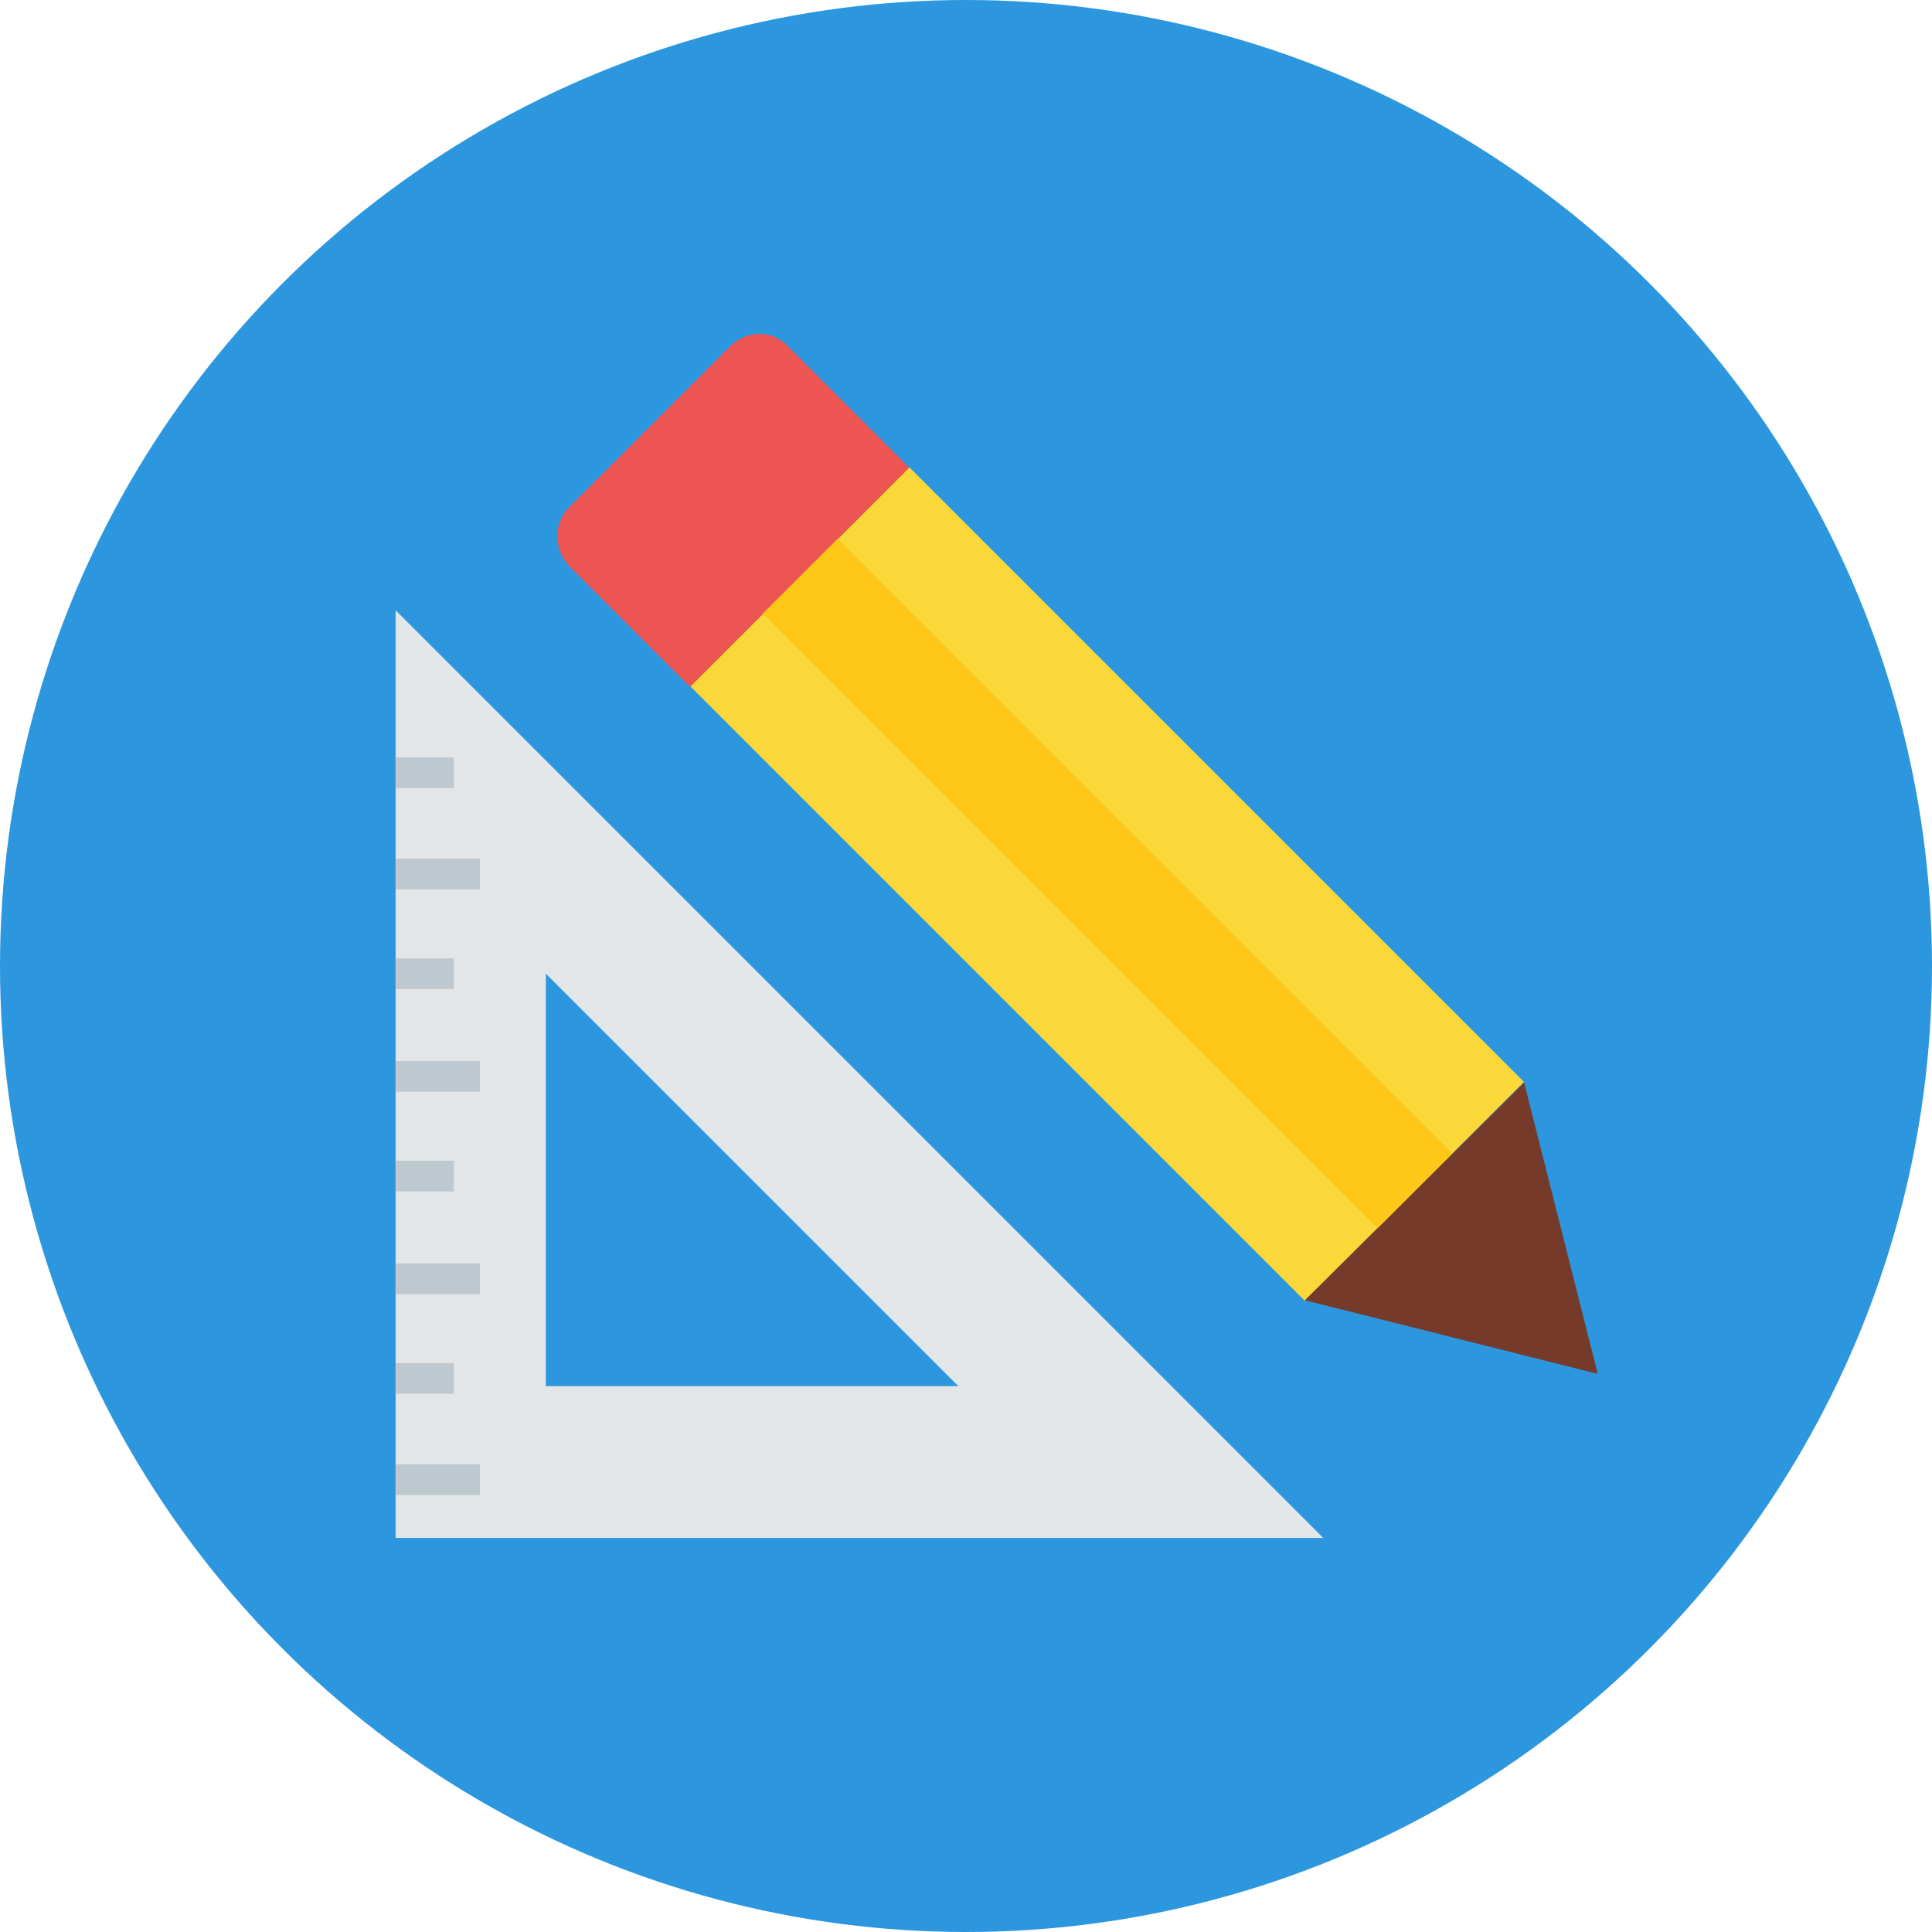 <?xml version="1.0" encoding="UTF-8" standalone="no"?>
<svg width="150px" height="150px" viewBox="0 0 150 150" version="1.1" xmlns="http://www.w3.org/2000/svg" xmlns:xlink="http://www.w3.org/1999/xlink" xmlns:sketch="http://www.bohemiancoding.com/sketch/ns">
    <!-- Generator: Sketch 3.5 (25232) - http://www.bohemiancoding.com/sketch -->
    <title>Math</title>
    <desc>Created with Sketch.</desc>
    <defs>
        <linearGradient x1="50%" y1="0%" x2="50%" y2="100%" id="linearGradient-1">
            <stop stop-color="#D7D7D7" offset="0%"></stop>
            <stop stop-color="#ABABAB" offset="100%"></stop>
        </linearGradient>
        <filter x="-50%" y="-50%" width="200%" height="200%" filterUnits="objectBoundingBox" id="filter-2">
            <feOffset dx="0" dy="10" in="SourceAlpha" result="shadowOffsetOuter1"></feOffset>
            <feGaussianBlur stdDeviation="12.5" in="shadowOffsetOuter1" result="shadowBlurOuter1"></feGaussianBlur>
            <feColorMatrix values="0 0 0 0 0   0 0 0 0 0   0 0 0 0 0  0 0 0 0.081 0" in="shadowBlurOuter1" type="matrix" result="shadowMatrixOuter1"></feColorMatrix>
            <feMerge>
                <feMergeNode in="shadowMatrixOuter1"></feMergeNode>
                <feMergeNode in="SourceGraphic"></feMergeNode>
            </feMerge>
        </filter>
        <rect id="path-3" x="0" y="0" width="1280" height="2568" rx="6"></rect>
    </defs>
    <g id="Qpalx-_-UX" stroke="none" stroke-width="1" fill="none" fill-rule="evenodd" sketch:type="MSPage">
        <g id="Sign-Up---Select-Courses" sketch:type="MSArtboardGroup" transform="translate(-86, -1127)">
            <g id="Home" sketch:type="MSLayerGroup" transform="translate(0, -5)">
                <g id="Content">
                    <mask id="mask-4" sketch:name="Mask" fill="white">
                        <use xlink:href="#path-3"></use>
                    </mask>
                    <use id="Mask" stroke="url(#linearGradient-1)" fill="#FFFFFF" filter="url(#filter-2)" sketch:type="MSShapeGroup" xlink:href="#path-3"></use>
                    <g id="Site-Content" mask="url(#mask-4)">
                        <g transform="translate(0, 72)" id="content">
                            <g transform="translate(86, 699)">
                                <g id="Group-4" transform="translate(0, 361)" sketch:type="MSShapeGroup">
                                    <g id="Math">
                                        <g id="Layer_1">
                                            <g id="Group">
                                                <circle id="Oval" fill="#2C97DE" cx="75" cy="75" r="75"></circle>
                                                <g transform="translate(30.512, 25.75)">
                                                    <path d="M0.202,21.631 L0.202,93.655 L72.226,93.655 L0.202,21.631 L0.202,21.631 Z M11.869,49.845 L43.893,81.869 L11.869,81.869 L11.869,49.845 L11.869,49.845 Z" id="Shape" fill="#E3E6E8"></path>
                                                    <rect id="Rectangle-path" fill="#BEC8CE" x="0.202" y="33.06" width="4.524" height="2.381"></rect>
                                                    <rect id="Rectangle-path" fill="#BEC8CE" x="0.202" y="40.917" width="6.548" height="2.381"></rect>
                                                    <rect id="Rectangle-path" fill="#BEC8CE" x="0.202" y="48.655" width="4.524" height="2.381"></rect>
                                                    <rect id="Rectangle-path" fill="#BEC8CE" x="0.202" y="56.631" width="6.548" height="2.381"></rect>
                                                    <rect id="Rectangle-path" fill="#BEC8CE" x="0.202" y="64.369" width="4.524" height="2.381"></rect>
                                                    <rect id="Rectangle-path" fill="#BEC8CE" x="0.202" y="72.345" width="6.548" height="2.381"></rect>
                                                    <rect id="Rectangle-path" fill="#BEC8CE" x="0.202" y="80.083" width="4.524" height="2.381"></rect>
                                                    <rect id="Rectangle-path" fill="#BEC8CE" x="0.202" y="87.94" width="6.548" height="2.381"></rect>
                                                    <path d="M23.074,27.524 L40.078,10.52 L87.808,58.249 L70.804,75.254 L23.074,27.524 L23.074,27.524 Z" id="Rectangle-path" fill="#FAD839"></path>
                                                    <path d="M26.155,1.155 L13.655,13.655 C12.464,14.845 12.464,16.869 13.655,18.179 L23.06,27.583 L40.083,10.56 L30.679,1.155 C29.488,-0.155 27.464,-0.155 26.155,1.155 L26.155,1.155 Z" id="Shape" fill="#EC5552"></path>
                                                    <path d="M87.821,58.298 L70.798,75.202 L93.536,80.917 L87.821,58.298 Z" id="Shape" fill="#753A29"></path>
                                                    <path d="M28.714,21.885 L34.523,16.077 L82.252,63.806 L76.444,69.614 L28.714,21.885 L28.714,21.885 Z" id="Rectangle-path" fill="#FFC717"></path>
                                                </g>
                                            </g>
                                        </g>
                                    </g>
                                </g>
                            </g>
                        </g>
                    </g>
                </g>
            </g>
        </g>
    </g>
</svg>